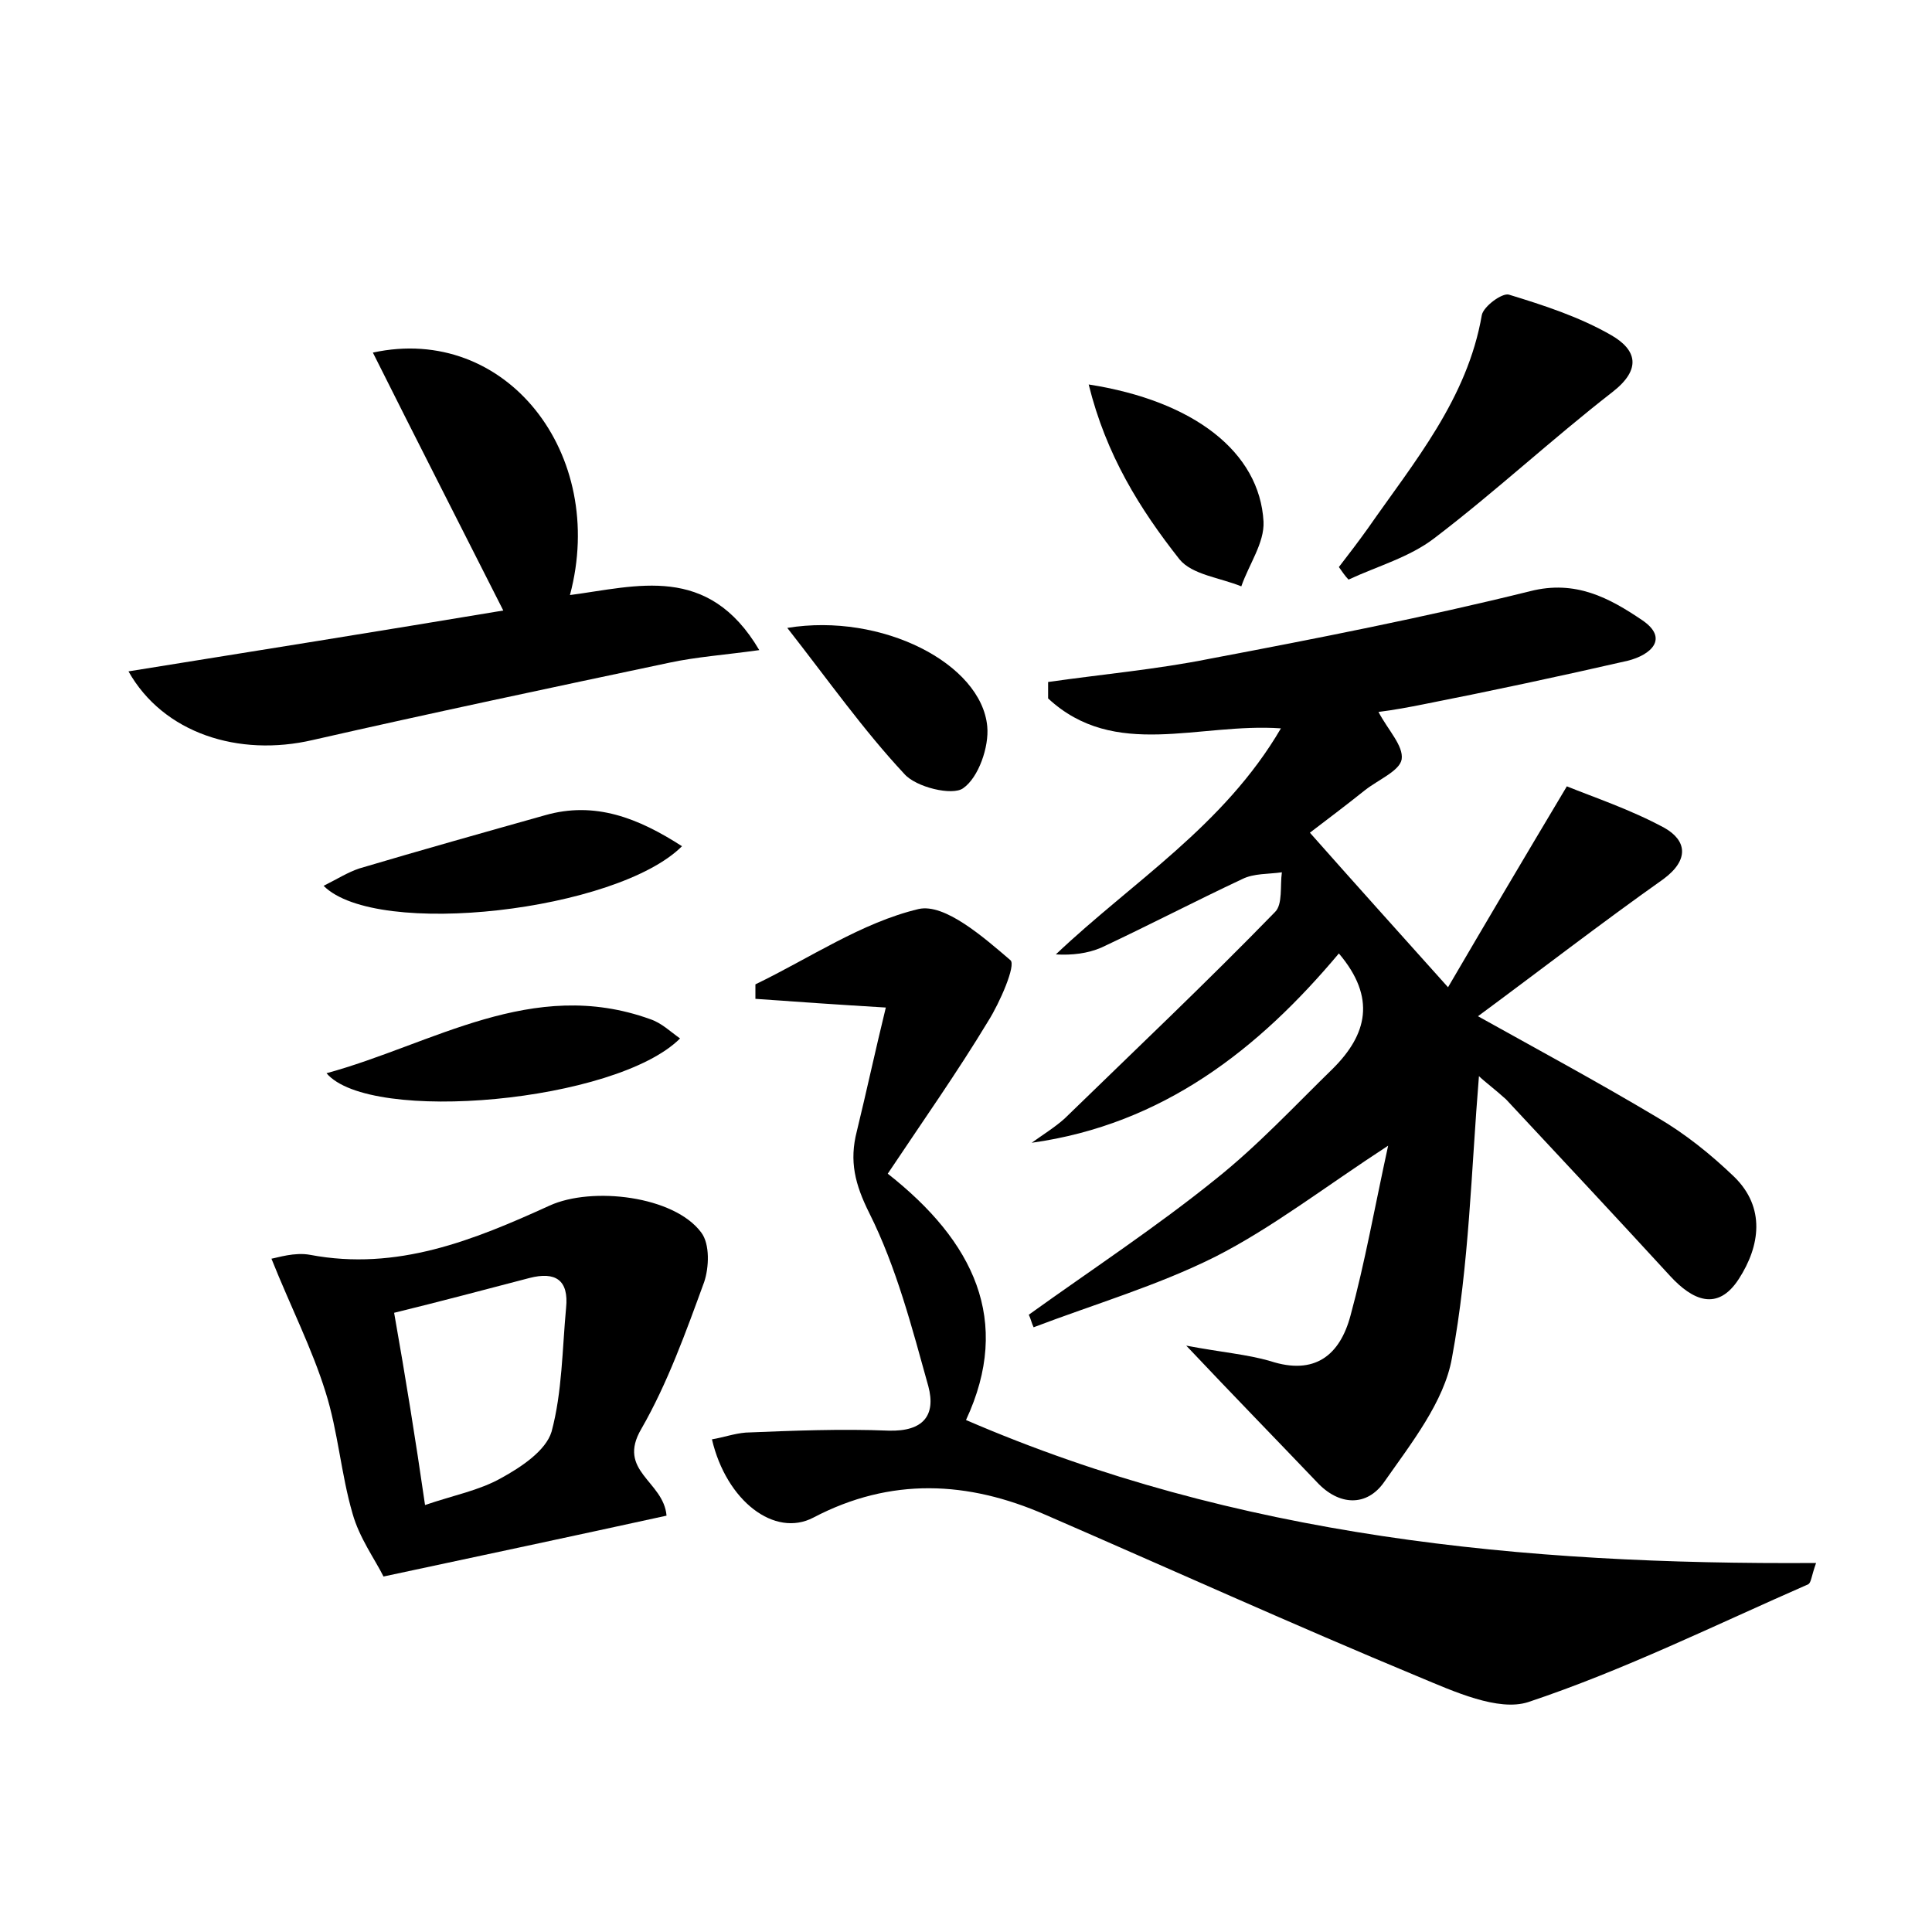 <?xml version="1.0" encoding="utf-8"?>
<!-- Generator: Adobe Illustrator 22.0.0, SVG Export Plug-In . SVG Version: 6.00 Build 0)  -->
<svg version="1.1" id="图层_1" xmlns="http://www.w3.org/2000/svg" xmlns:xlink="http://www.w3.org/1999/xlink" x="0px" y="0px"
	 viewBox="0 0 200 200" style="enable-background:new 0 0 200 200;" xml:space="preserve">
<style type="text/css">
	.st0{fill:#FFFFFF;}
</style>
<g>
	
	<path d="M153.1,111.4c-0.8,9.7-1,19.5-2.8,29.2c-0.8,4.5-4.2,8.8-7,12.8c-1.8,2.6-4.7,2.5-7,0c-4.2-4.4-8.4-8.7-13.5-14.1
		c3.7,0.7,6.3,0.9,8.7,1.6c4.6,1.5,7.2-0.6,8.3-4.7c1.5-5.5,2.5-11.2,3.9-17.6c-6.6,4.3-12,8.5-17.9,11.5c-6,3-12.5,4.9-18.8,7.3
		c-0.2-0.4-0.3-0.9-0.5-1.3c6.4-4.6,13.1-9,19.3-14c4.4-3.5,8.2-7.6,12.2-11.5c3.5-3.5,4.5-7.3,0.6-11.9
		c-8.3,9.9-18.2,17.7-31.8,19.6c1.1-0.8,2.4-1.6,3.4-2.5c7.3-7.1,14.7-14.1,21.8-21.4c0.8-0.8,0.5-2.7,0.7-4.1
		c-1.4,0.2-2.9,0.1-4.1,0.7c-4.9,2.3-9.7,4.8-14.6,7.1c-1.4,0.6-3,0.8-4.7,0.7c7.9-7.5,17.4-13.3,23.3-23.4
		c-8.5-0.6-17.2,3.3-24.1-3.1c0-0.6,0-1.2,0-1.7c5.6-0.8,11.2-1.3,16.7-2.4c11.1-2.1,22.3-4.3,33.2-7c4.7-1.2,8.2,0.7,11.6,3
		c2.8,1.9,0.9,3.6-1.5,4.2c-7,1.6-14,3.1-21.1,4.5c-1.5,0.3-3.1,0.6-4.7,0.8c1,1.9,2.6,3.5,2.4,4.9c-0.2,1.2-2.4,2.1-3.8,3.2
		c-2,1.6-4,3.1-5.7,4.4c4.6,5.2,9.1,10.2,14.3,16c3.8-6.5,7.7-13.1,12.3-20.8c2.7,1.1,6.6,2.4,10.1,4.3c2.3,1.3,2.6,3.3-0.1,5.3
		c-6.5,4.6-12.7,9.4-19.2,14.2c6.1,3.4,12.4,6.8,18.6,10.5c2.9,1.7,5.5,3.8,7.9,6.1c3.3,3.2,2.7,7.2,0.5,10.6
		c-2.2,3.4-4.8,2.2-7.1-0.3c-5.6-6.1-11.3-12.2-17-18.3C154.8,112.8,153.6,111.9,153.1,111.4z"/>
	<path d="M91.7,104.3c-5-0.3-9.3-0.6-13.5-0.9c0-0.5,0-1,0-1.5c5.6-2.7,11-6.4,16.9-7.8c2.7-0.6,6.7,2.9,9.5,5.3
		c0.6,0.5-1.1,4.4-2.3,6.3c-3.2,5.3-6.8,10.4-10.4,15.8c8.9,7,12.9,15.2,8.1,25.5c28,12.1,57.6,15,88,14.8c-0.5,1.4-0.5,2-0.8,2.2
		c-9.6,4.2-19.1,8.9-29,12.2c-3.1,1-7.7-1.1-11.3-2.6c-13-5.4-25.8-11.2-38.7-16.8c-8-3.5-16-3.9-24,0.3c-4,2.1-9-1.7-10.5-8.1
		c1.2-0.2,2.3-0.6,3.5-0.7c4.9-0.2,9.9-0.4,14.8-0.2c3.6,0.1,4.9-1.6,4.1-4.6c-1.7-6.1-3.3-12.3-6.1-17.9c-1.5-3-2.1-5.4-1.3-8.5
		C89.7,113,90.6,108.8,91.7,104.3z"/>
	<path d="M69,156.9c-9.6,2.1-19,4.1-29.3,6.3c-0.9-1.8-2.5-4-3.2-6.5c-1.2-4.1-1.5-8.5-2.8-12.6c-1.4-4.5-3.6-8.8-5.6-13.8
		c0.6-0.1,2.4-0.7,4-0.4c9,1.7,16.9-1.5,24.8-5.1c4.4-2,12.9-1,15.7,2.8c0.9,1.2,0.8,3.6,0.3,5.1c-1.9,5.2-3.8,10.5-6.5,15.2
		C63.8,152.3,68.7,153.3,69,156.9z M44,155.8c2.9-1,5.6-1.5,7.9-2.8c2-1.1,4.6-2.8,5.2-4.8c1.1-4.1,1.1-8.5,1.5-12.8
		c0.3-2.9-1.1-3.8-3.8-3.1c-4.6,1.2-9.1,2.4-14,3.6C42,142.7,43,148.9,44,155.8z"/>
	<path d="M52.1,63.2c-4.6-9.1-9-17.7-13.5-26.7c13.8-3,24.3,10.5,20.4,25.1c6.9-0.9,14.3-3.3,19.6,5.7c-3.6,0.5-6.5,0.7-9.3,1.3
		c-12.3,2.6-24.6,5.2-36.9,8c-7.7,1.8-15.5-0.7-19.1-7.1C26.4,67.4,39.5,65.3,52.1,63.2z"/>
	<path d="M138.6,58.7c1-1.3,2-2.6,3-4c4.8-6.9,10.3-13.4,11.8-22.1c0.2-0.9,2.1-2.3,2.8-2.1c3.6,1.1,7.3,2.3,10.6,4.2
		c2.6,1.5,3.2,3.5,0.1,5.9c-6.3,4.9-12.1,10.3-18.4,15.1c-2.6,2-5.9,2.9-8.9,4.3C139.2,59.6,138.9,59.1,138.6,58.7z"/>
	<path d="M70.6,87.6c-6.7,6.7-31.6,9.6-37.1,4.1c1.4-0.7,2.5-1.4,3.7-1.8c6.4-1.9,12.8-3.7,19.2-5.5C61.6,82.9,66.1,84.7,70.6,87.6z
		"/>
	<path d="M70.4,107.5c-6.6,6.6-32.1,8.9-36.6,3.6c11-3,21.3-10,33.5-5.6C68.5,105.9,69.4,106.8,70.4,107.5z"/>
	<path d="M112.7,39.8c10.9,1.7,17.7,7,18.1,14.2c0.1,2.2-1.5,4.4-2.3,6.7c-2.2-0.9-5.1-1.2-6.4-2.8C118,52.7,114.5,47.1,112.7,39.8z
		"/>
	<path d="M81.5,65c9.8-1.6,20.1,3.7,20.7,10.2c0.2,2.1-0.9,5.3-2.5,6.4c-1.1,0.8-4.9-0.1-6.1-1.5C89.4,75.6,85.8,70.5,81.5,65z"/>
	
</g>
</svg>
